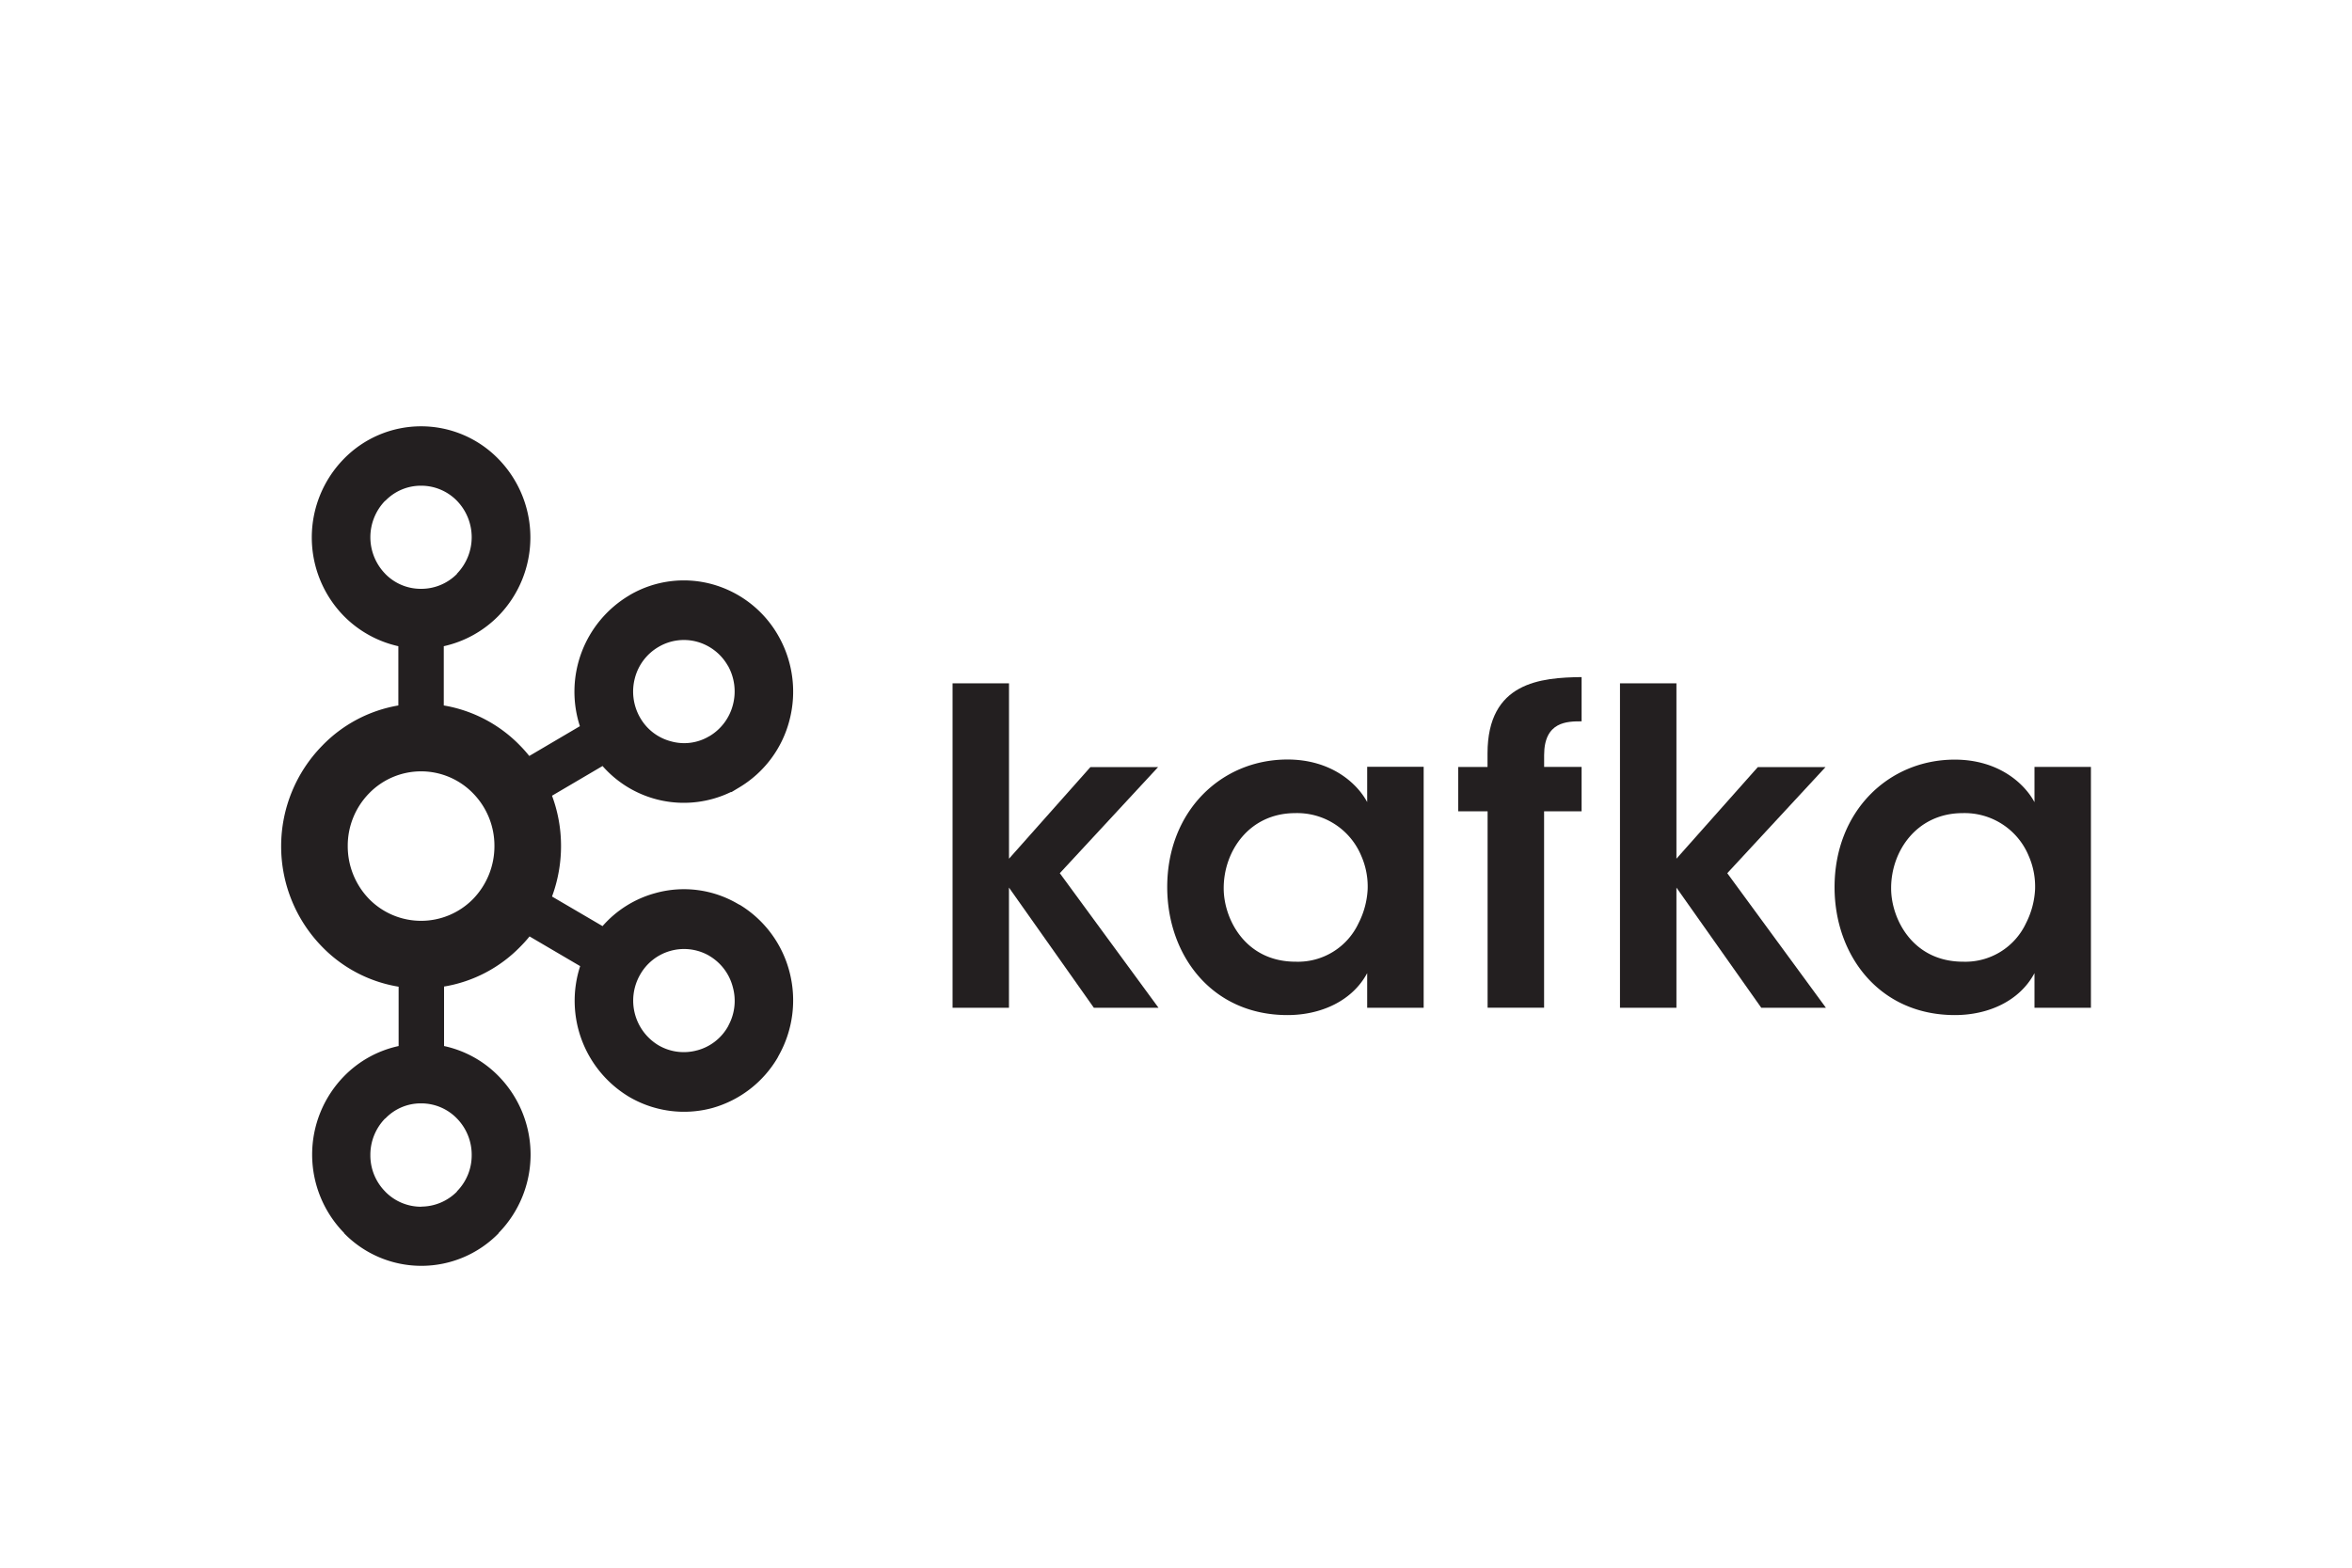 <svg id="Ebene_1" data-name="Ebene 1" xmlns="http://www.w3.org/2000/svg" width="600" height="400" viewBox="0 0 600 400"><defs><style>.cls-1{fill:#231f20;}</style></defs><path id="path3139" class="cls-1" d="M116.57,127.78h0a12.75,12.75,0,0,0-9.16-3.85,12.58,12.58,0,0,0-9.11,3.85h-.06a13.37,13.37,0,0,0,0,18.59l.06.07a12.62,12.62,0,0,0,9.11,3.8,12.79,12.79,0,0,0,9.16-3.8l0-.07a13.37,13.37,0,0,0,0-18.59Zm-9.16,180.09h0a12.9,12.9,0,0,0,9.16-3.83l0-.07a13.06,13.06,0,0,0,3.76-9.26,13.22,13.22,0,0,0-3.76-9.32h0a12.64,12.64,0,0,0-9.16-3.86,12.48,12.48,0,0,0-9.11,3.86h-.06a13.27,13.27,0,0,0-3.76,9.32A13.11,13.11,0,0,0,98.24,304l.06.07a12.73,12.73,0,0,0,9.11,3.83ZM177.84,268h0a12.78,12.78,0,0,0,7.88-6.11l.23-.47h0a13.13,13.13,0,0,0,1-9.53,13,13,0,0,0-6-8l-.19-.12a12.86,12.86,0,0,0-17.48,4.95,13.29,13.29,0,0,0,4.72,18h0a12.8,12.8,0,0,0,9.82,1.28Zm-57.17-65.59h0a18.48,18.48,0,0,0-26.5,0,19.1,19.1,0,0,0-5.46,13.46,19.33,19.33,0,0,0,5.46,13.52,18.57,18.57,0,0,0,26.5,0,19.33,19.33,0,0,0,5.46-13.52,19.1,19.1,0,0,0-5.46-13.46ZM113.21,180h0a35.27,35.27,0,0,1,19.44,10.22h0a33.46,33.46,0,0,1,2.37,2.67l12.91-7.6a28.58,28.58,0,0,1,12.57-33.36l.22-.14a27.31,27.31,0,0,1,20.93-2.73,27.94,27.94,0,0,1,16.95,13.24v0a28.78,28.78,0,0,1,2.79,21.5,28.13,28.13,0,0,1-13,17.23l-1.76,1.06h-.18a27.58,27.58,0,0,1-32.74-6.64l-12.89,7.58a36.69,36.69,0,0,1,2.3,12.83,37.23,37.23,0,0,1-2.3,12.89l12.89,7.55a27.48,27.48,0,0,1,13.51-8.43,27.15,27.15,0,0,1,21.17,2.85l.43.21v0a28.31,28.31,0,0,1,12.57,17,28.78,28.78,0,0,1-2.79,21.49l-.24.47h0l0,0a28.14,28.14,0,0,1-16.67,12.83,27.65,27.65,0,0,1-21.17-2.84v0A28.57,28.57,0,0,1,148,246.51l-12.91-7.58a34.72,34.72,0,0,1-2.37,2.63l0,0a35.13,35.13,0,0,1-19.44,10.16v15.18a27.53,27.53,0,0,1,13.92,7.69h0l0,0a28.61,28.61,0,0,1,0,40l0,.08h0a27.53,27.53,0,0,1-39.42,0h0v-.08a28.61,28.61,0,0,1,0-40v0h0a27.59,27.59,0,0,1,13.91-7.69V251.76A35.07,35.07,0,0,1,82.2,241.6l0,0a36.68,36.68,0,0,1,0-51.34h0A35.22,35.22,0,0,1,101.62,180V164.88a28.15,28.15,0,0,1-13.91-7.71h0v0a28.66,28.66,0,0,1,0-40.08h0l0,0a27.51,27.51,0,0,1,39.42,0v0h0a28.66,28.66,0,0,1,0,40.08l0,0a28.09,28.09,0,0,1-13.92,7.71Zm72.51-10.08-.11-.17a13,13,0,0,0-7.77-6,12.74,12.74,0,0,0-9.84,1.31h0a13,13,0,0,0-6.05,8,13.37,13.37,0,0,0,1.31,10l.05.08a12.76,12.76,0,0,0,7.81,6,12.45,12.45,0,0,0,9.81-1.29l.16-.08a13.11,13.11,0,0,0,5.87-7.9,13.4,13.4,0,0,0-1.26-10h0"/><path id="path3141" class="cls-1" d="M243,174.35h14.4V219.1l20.77-23.38h17.27L270.36,222.8l25.18,34.34H279.05l-21.66-30.67v30.67H243V174.35"/><path id="path3143" class="cls-1" d="M312.17,226.69c0,7.62,5.38,18.69,18.35,18.69a17.06,17.06,0,0,0,16.05-9.83,21.34,21.34,0,0,0,2.32-8.61,19.51,19.51,0,0,0-1.66-8.64,17.69,17.69,0,0,0-16.81-10.83c-11.65,0-18.25,9.61-18.25,19.12Zm51,30.45H348.77V248.3C344.93,255.45,336.9,259,328.44,259c-19.36,0-30.68-15.34-30.68-32.66,0-19.35,13.75-32.55,30.68-32.55,11,0,17.69,5.93,20.33,10.86v-9h14.41v61.42"/><path id="path3145" class="cls-1" d="M379.49,207H372v-11.3h7.47v-3.46c0-18.25,13.63-19.35,24-19.48v11.29c-3.63,0-9.56,0-9.56,8.63v3h9.56V207H393.9v50.12H379.49V207"/><path id="path3147" class="cls-1" d="M413.26,174.35h14.4V219.1l20.77-23.38H465.7L440.63,222.8l25.17,34.34H449.31l-21.65-30.67v30.67h-14.4V174.35"/><path id="path3149" class="cls-1" d="M482.43,226.69c0,7.62,5.39,18.69,18.36,18.69a17.08,17.08,0,0,0,16.05-9.83,21.32,21.32,0,0,0,2.31-8.61,19.51,19.51,0,0,0-1.66-8.64,17.68,17.68,0,0,0-16.8-10.83c-11.65,0-18.26,9.61-18.26,19.12Zm51,30.45H519V248.3C515.19,255.45,507.17,259,498.7,259,479.35,259,468,243.69,468,226.37c0-19.35,13.74-32.55,30.66-32.55,11,0,17.7,5.93,20.34,10.86v-9h14.4v61.42"/></svg>